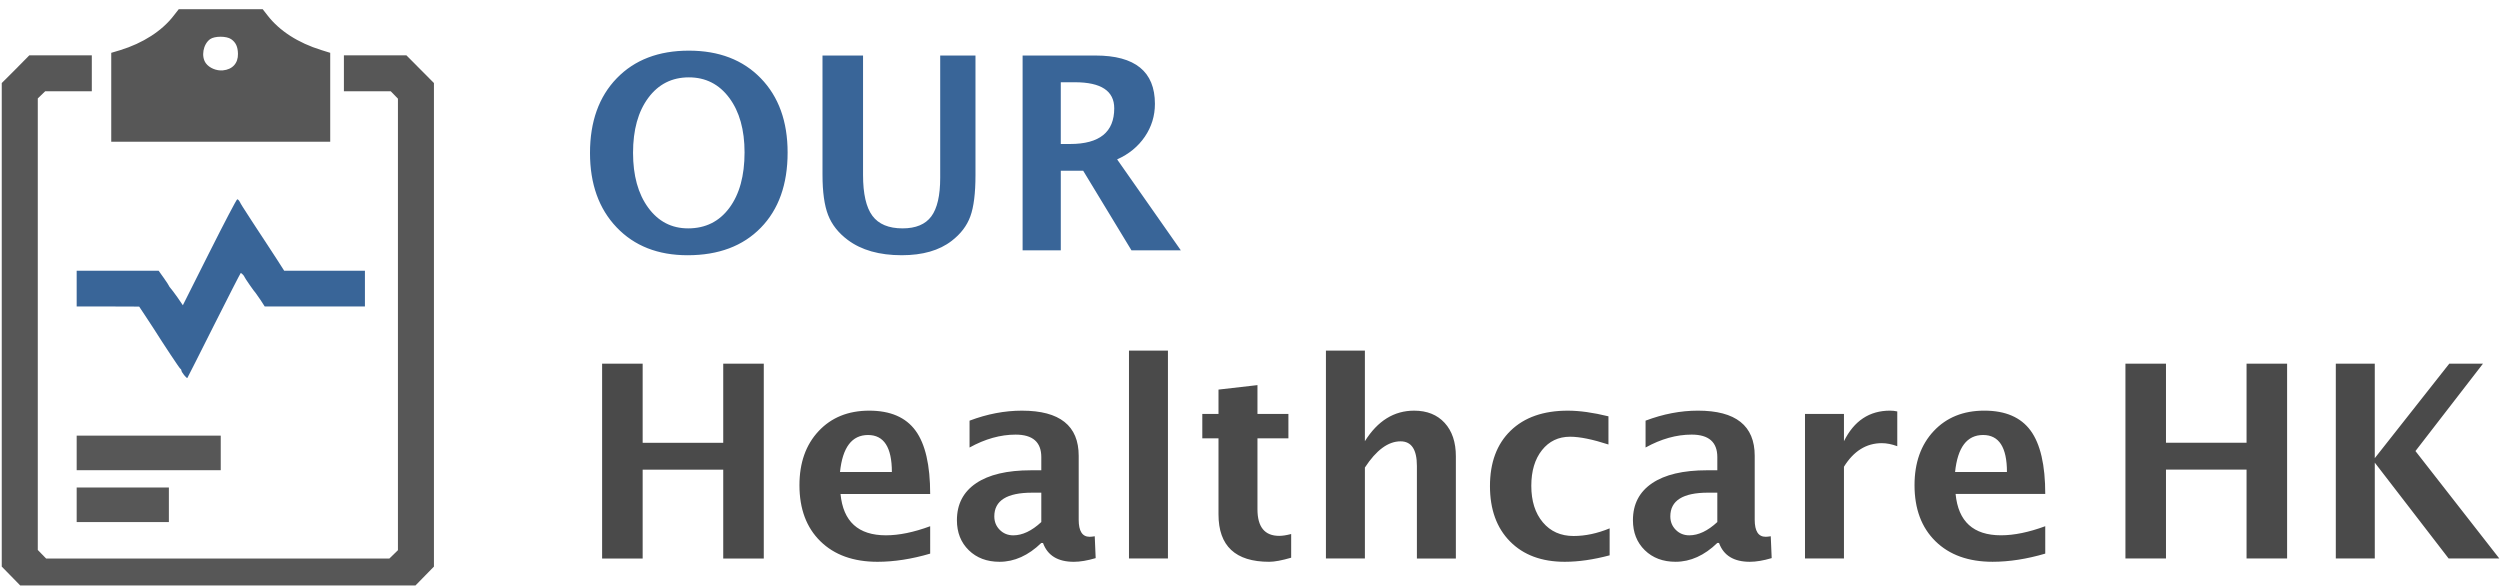 <svg height="63" viewBox="0 0 268 63" width="268" xmlns="http://www.w3.org/2000/svg"><g fill="none" fill-rule="evenodd"><g fill-rule="nonzero" transform="matrix(1 0 0 -1 .188 62.761)"><path d="m18.437 61.088c-1.247-1.634-3.313-2.96-5.746-3.706l-.954-.284v-4.76-4.772h11.737 11.737v4.772 4.76l-.954.296c-2.482.77-4.475 2.048-5.759 3.706l-.526.675h-4.499-4.499zm6.15-2.522c.501-.343.721-.817.734-1.575.024-1.006-.587-1.681-1.626-1.776-.685-.059-1.443.26-1.809.758-.538.722-.306 2.048.452 2.593.489.343 1.748.343 2.25 0z" fill="#575757"/><path d="m1.484 55.34-1.484-1.481v-25.924-25.912l.989-1.011.989-1.011h21.187 21.187l.989 1.011.989 1.011v25.912 25.924l-1.472 1.481-1.484 1.493h-3.342-3.354v-1.927-1.927h2.51 2.51l.386-.397.386-.397v-24.202-24.202l-.458-.446-.458-.446h-18.4-18.4l-.446.458-.446.458v24.202 24.202l.398.385.398.385h2.498 2.498v1.927 1.927h-3.342-3.354z" fill="#575757"/><path d="m22.262 35.712-2.849-5.674-.579.85c-.326.455-.664.91-.748.994-.084.096-.157.192-.157.227s-.253.419-.555.85l-.555.778h-4.394-4.394v-1.915-1.915h3.356l3.344-.012.652-.982c.362-.539.773-1.173.917-1.4.966-1.532 2.764-4.261 2.849-4.285.06-.024.109-.108.109-.18 0-.18.567-.886.64-.802.024.036 1.316 2.574 2.861 5.662 1.545 3.076 2.837 5.59 2.861 5.59.084 0 .398-.335.398-.419 0-.072 1.062-1.604 1.207-1.736.036-.036.266-.371.519-.742l.447-.694h5.371 5.371v1.915 1.915h-4.333-4.321l-.773 1.209c-.422.658-1.038 1.604-1.376 2.107-.326.503-.652 1.005-.724 1.101-.06.108-.362.563-.664 1.017-.917 1.412-1.086 1.676-1.231 1.963-.072.144-.193.263-.266.263-.072 0-1.412-2.562-2.981-5.686z" fill="#396598"/><g fill="#575757"><path d="m8.031 14.208v-1.853h7.722 7.722v1.853 1.853h-7.722-7.722z"/><path d="m8.031 8.648v-1.853h4.942 4.942v1.853 1.853h-4.942-4.942z"/></g></g><path d="m73.706 27.361c-3.171 0-5.706-.997-7.607-2.992-1.901-1.995-2.851-4.653-2.851-7.974 0-3.359.955-6.026 2.865-8.002 1.91-1.976 4.488-2.964 7.734-2.964 3.227 0 5.798.988 7.713 2.964 1.915 1.976 2.872 4.629 2.872 7.96 0 3.406-.957 6.092-2.872 8.058s-4.533 2.95-7.854 2.95zm.056-2.879c1.863 0 3.338-.732 4.424-2.195 1.087-1.463 1.63-3.446 1.63-5.949 0-2.427-.546-4.375-1.637-5.843-1.091-1.468-2.536-2.202-4.333-2.202-1.816 0-3.267.734-4.354 2.202-1.087 1.468-1.63 3.429-1.63 5.885 0 2.437.541 4.396 1.623 5.878 1.082 1.482 2.507 2.223 4.276 2.223zm14.409-18.53h4.347v12.8c0 2.023.334 3.484 1.002 4.382s1.745 1.348 3.232 1.348c1.421 0 2.449-.428 3.084-1.284.635-.856.953-2.235.953-4.135v-13.111h3.782v12.829c0 1.929-.183 3.399-.55 4.41-.367 1.011-1.035 1.889-2.004 2.632-1.327 1.026-3.11 1.538-5.349 1.538-2.399 0-4.328-.546-5.786-1.637-1.007-.753-1.71-1.644-2.11-2.674-.4-1.03-.6-2.467-.6-4.311zm21.452 20.887v-20.887h7.819c4.243 0 6.365 1.726 6.365 5.179 0 1.289-.36 2.463-1.08 3.521-.72 1.058-1.71 1.87-2.971 2.434l6.831 9.752h-5.292l-5.179-8.538h-2.399v8.538zm4.093-11.403h1.002c3.152 0 4.728-1.275 4.728-3.825 0-1.863-1.407-2.794-4.22-2.794h-1.51z" fill="#396598"/><path d="m64.546 59.871v-20.887h4.347v8.482h8.637v-8.482h4.347v20.887h-4.347v-9.526h-8.637v9.526zm35.169-.522c-1.985.583-3.867.875-5.645.875-2.587 0-4.629-.734-6.125-2.202s-2.244-3.472-2.244-6.012c0-2.399.684-4.33 2.053-5.793 1.369-1.463 3.178-2.195 5.426-2.195 2.267 0 3.923.715 4.968 2.145 1.044 1.43 1.567 3.693 1.567 6.788h-9.611c.282 2.954 1.905 4.431 4.869 4.431 1.402 0 2.983-.325 4.742-.974zm-9.667-8.75h5.56c0-2.644-.851-3.966-2.554-3.966-1.731 0-2.733 1.322-3.006 3.966zm21.579 7.607c-1.392 1.345-2.884 2.018-4.474 2.018-1.355 0-2.456-.414-3.302-1.242-.847-.828-1.27-1.901-1.27-3.218 0-1.712.684-3.032 2.053-3.959 1.369-.927 3.328-1.39 5.878-1.39h1.115v-1.411c0-1.609-.917-2.413-2.752-2.413-1.628 0-3.274.461-4.94 1.383v-2.879c1.891-.715 3.763-1.073 5.617-1.073 4.055 0 6.083 1.614 6.083 4.841v6.859c0 1.214.39 1.821 1.171 1.821.141 0 .325-.019.55-.056l.099 2.343c-.884.263-1.665.395-2.343.395-1.712 0-2.813-.673-3.302-2.018zm0-2.244v-3.147h-.988c-2.7 0-4.05.847-4.05 2.54 0 .574.195 1.056.586 1.447.39.39.873.586 1.447.586.978 0 1.981-.475 3.006-1.425zm9.399 3.909v-22.284h4.177v22.284zm17.387-.085c-.997.292-1.783.438-2.357.438-3.622 0-5.433-1.694-5.433-5.081v-8.157h-1.736v-2.611h1.736v-2.611l4.177-.48v3.091h3.317v2.611h-3.317v7.607c0 1.901.776 2.851 2.329 2.851.358 0 .786-.066 1.284-.198zm3.726.085v-22.284h4.177v9.71c1.364-2.183 3.124-3.274 5.278-3.274 1.383 0 2.474.437 3.274 1.312.8.875 1.2 2.07 1.2 3.585v10.952h-4.177v-9.921c0-1.759-.583-2.639-1.75-2.639-1.327 0-2.601.936-3.825 2.808v9.752zm30.413-.339c-1.731.461-3.335.692-4.812.692-2.474 0-4.429-.727-5.864-2.18s-2.152-3.432-2.152-5.934c0-2.531.739-4.511 2.216-5.942s3.519-2.145 6.125-2.145c1.261 0 2.714.202 4.361.607v3.02c-1.712-.555-3.081-.833-4.107-.833-1.251 0-2.258.48-3.02 1.44-.762.96-1.143 2.235-1.143 3.825 0 1.628.412 2.931 1.235 3.909.823.978 1.922 1.468 3.295 1.468 1.251 0 2.54-.273 3.867-.819zm11.544-1.327c-1.392 1.345-2.884 2.018-4.474 2.018-1.355 0-2.456-.414-3.302-1.242-.847-.828-1.27-1.901-1.27-3.218 0-1.712.684-3.032 2.053-3.959 1.369-.927 3.328-1.39 5.878-1.39h1.115v-1.411c0-1.609-.917-2.413-2.752-2.413-1.628 0-3.274.461-4.94 1.383v-2.879c1.891-.715 3.763-1.073 5.617-1.073 4.055 0 6.083 1.614 6.083 4.841v6.859c0 1.214.39 1.821 1.171 1.821.141 0 .325-.019.55-.056l.099 2.343c-.884.263-1.665.395-2.343.395-1.712 0-2.813-.673-3.302-2.018zm0-2.244v-3.147h-.988c-2.7 0-4.05.847-4.05 2.54 0 .574.195 1.056.586 1.447.39.39.873.586 1.447.586.978 0 1.981-.475 3.006-1.425zm9.399 3.909v-15.496h4.177v2.921c1.082-2.183 2.728-3.274 4.94-3.274.263 0 .522.028.776.085v3.726c-.593-.216-1.143-.325-1.651-.325-1.665 0-3.02.842-4.065 2.526v9.837zm25.756-.522c-1.985.583-3.867.875-5.645.875-2.587 0-4.629-.734-6.125-2.202s-2.244-3.472-2.244-6.012c0-2.399.684-4.33 2.053-5.793 1.369-1.463 3.178-2.195 5.426-2.195 2.267 0 3.923.715 4.968 2.145s1.567 3.693 1.567 6.788h-9.611c.282 2.954 1.905 4.431 4.869 4.431 1.402 0 2.983-.325 4.742-.974zm-9.667-8.75h5.56c0-2.644-.851-3.966-2.554-3.966-1.731 0-2.733 1.322-3.006 3.966zm18.262 9.272v-20.887h4.347v8.482h8.637v-8.482h4.347v20.887h-4.347v-9.526h-8.637v9.526zm22.552 0v-20.887h4.177v10.133l7.988-10.133h3.613l-7.24 9.371 8.99 11.516h-5.433l-7.917-10.274v10.274z" fill="#4a4a4a"/></g></svg>